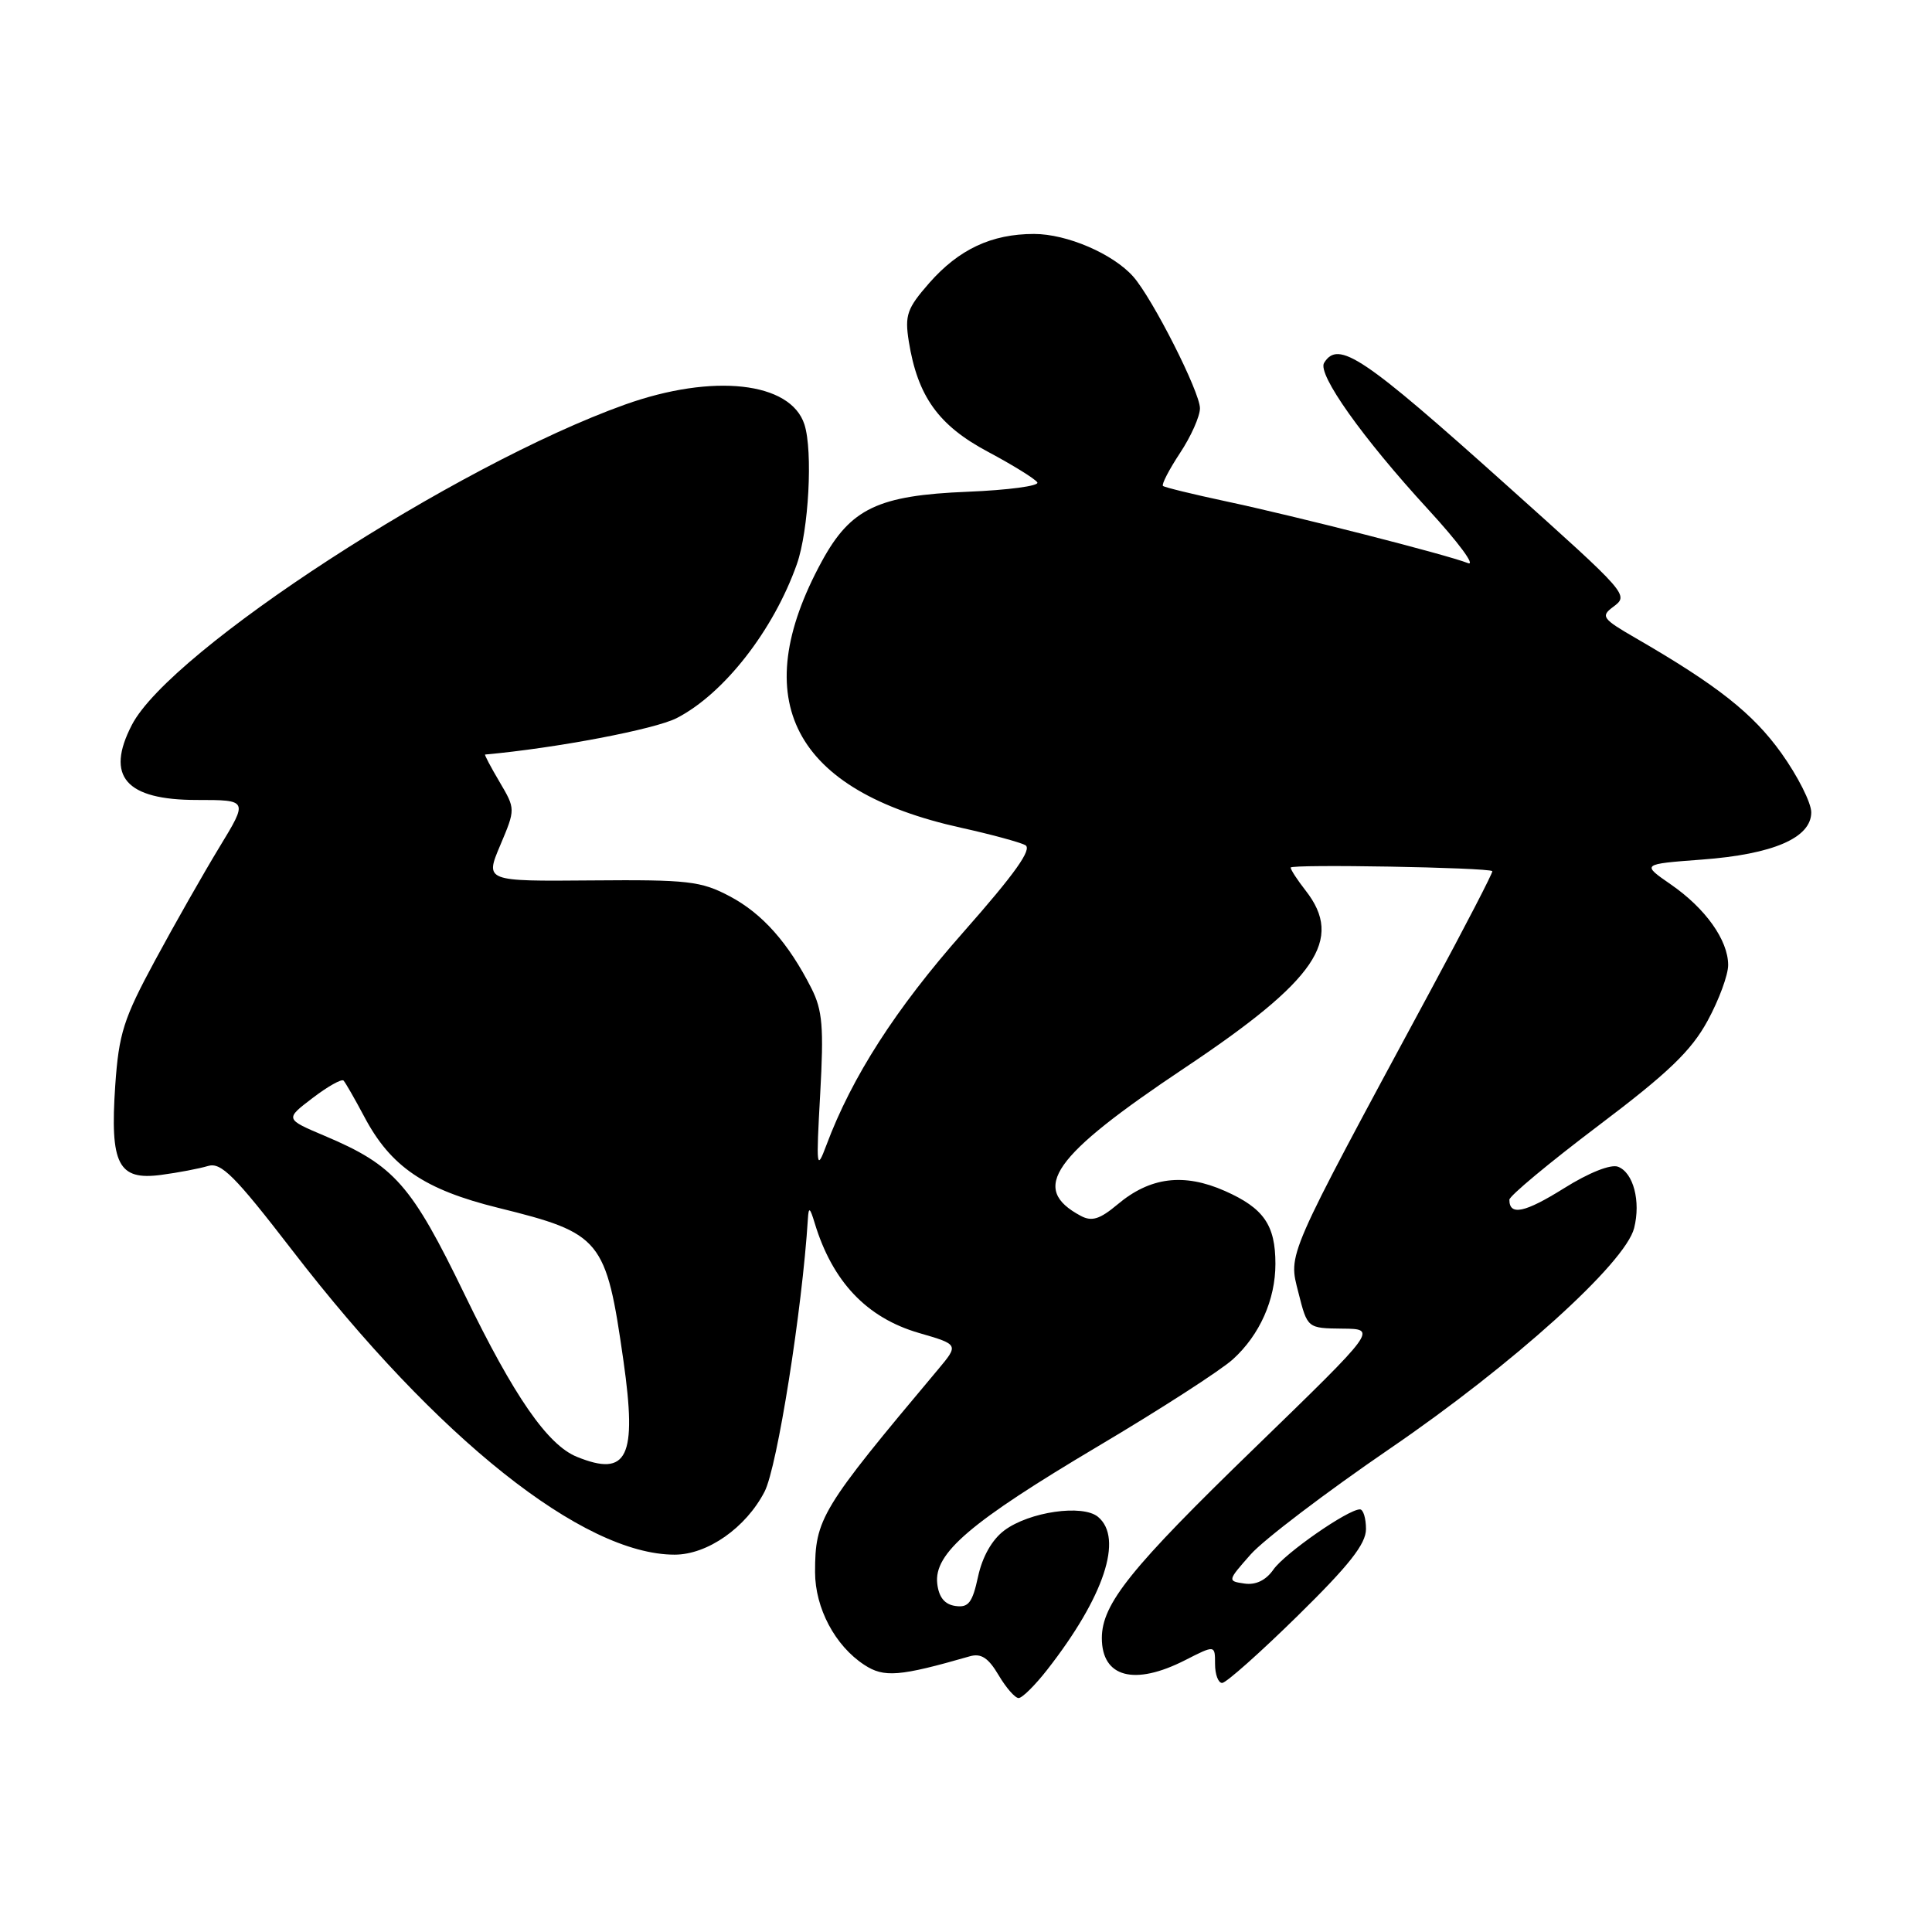 <?xml version="1.0" encoding="UTF-8" standalone="no"?>
<!DOCTYPE svg PUBLIC "-//W3C//DTD SVG 1.1//EN" "http://www.w3.org/Graphics/SVG/1.1/DTD/svg11.dtd" >
<svg xmlns="http://www.w3.org/2000/svg" xmlns:xlink="http://www.w3.org/1999/xlink" version="1.1" viewBox="0 0 256 256">
 <g >
 <path fill="currentColor"
d=" M 138.76 221.25 C 146.30 211.60 148.89 203.81 145.49 200.99 C 143.45 199.30 136.39 200.32 133.09 202.78 C 131.46 203.99 130.17 206.26 129.60 208.90 C 128.85 212.37 128.33 213.05 126.60 212.80 C 125.17 212.60 124.40 211.65 124.19 209.84 C 123.73 205.82 128.53 201.72 145.54 191.61 C 153.77 186.73 161.79 181.55 163.37 180.11 C 166.92 176.89 169.00 172.21 169.00 167.47 C 169.00 162.32 167.45 160.09 162.31 157.81 C 156.86 155.40 152.39 155.96 148.07 159.60 C 145.73 161.56 144.67 161.89 143.21 161.11 C 136.42 157.48 139.39 153.25 156.98 141.50 C 174.45 129.84 178.09 124.50 173.00 118.00 C 171.92 116.62 171.03 115.26 171.02 114.96 C 171.00 114.48 197.17 114.94 197.74 115.43 C 197.87 115.55 194.15 122.73 189.48 131.39 C 170.19 167.16 170.71 165.98 172.05 171.29 C 173.24 176.00 173.24 176.00 177.87 176.05 C 182.50 176.09 182.50 176.09 166.31 191.80 C 149.81 207.79 146.01 212.52 146.00 217.05 C 146.00 222.27 150.31 223.41 157.04 219.98 C 161.00 217.96 161.00 217.96 161.00 220.48 C 161.00 221.87 161.42 223.00 161.94 223.00 C 162.46 223.00 166.96 219.00 171.94 214.11 C 178.77 207.41 181.00 204.58 181.00 202.61 C 181.00 201.18 180.64 200.00 180.20 200.00 C 178.61 200.00 170.23 205.83 168.73 207.98 C 167.74 209.40 166.39 210.05 164.90 209.83 C 162.63 209.50 162.63 209.47 165.72 205.97 C 167.43 204.03 175.72 197.73 184.14 191.97 C 200.47 180.81 215.37 167.36 216.53 162.73 C 217.43 159.17 216.43 155.38 214.40 154.60 C 213.44 154.23 210.54 155.38 207.24 157.45 C 202.04 160.70 200.00 161.13 200.00 158.97 C 200.00 158.47 205.29 154.07 211.76 149.18 C 221.05 142.17 224.09 139.25 226.26 135.27 C 227.77 132.50 229.00 129.17 228.99 127.86 C 228.98 124.57 225.98 120.36 221.39 117.19 C 217.50 114.50 217.50 114.50 225.50 113.90 C 234.95 113.20 240.00 111.02 240.00 107.64 C 240.00 106.37 238.21 102.83 236.03 99.78 C 232.26 94.52 227.56 90.81 216.72 84.54 C 212.34 82.01 212.08 81.66 213.72 80.44 C 215.87 78.83 215.92 78.89 199.61 64.27 C 180.58 47.20 177.34 45.03 175.45 48.08 C 174.53 49.57 180.53 58.02 189.22 67.48 C 193.22 71.83 195.60 75.04 194.50 74.61 C 191.58 73.47 171.78 68.42 162.50 66.44 C 158.10 65.50 154.32 64.58 154.10 64.39 C 153.89 64.20 154.90 62.24 156.35 60.04 C 157.81 57.84 159.00 55.17 159.00 54.10 C 159.00 51.94 152.71 39.53 150.15 36.64 C 147.46 33.62 141.37 31.00 137.01 31.00 C 131.39 31.00 127.06 33.03 123.13 37.50 C 120.18 40.87 119.87 41.76 120.42 45.24 C 121.59 52.52 124.35 56.37 130.90 59.86 C 134.22 61.63 137.17 63.46 137.45 63.92 C 137.74 64.39 133.58 64.94 128.21 65.16 C 116.34 65.64 112.71 67.37 108.89 74.39 C 98.85 92.82 105.10 104.76 127.34 109.68 C 131.28 110.55 135.11 111.59 135.85 111.98 C 136.82 112.49 134.52 115.73 127.62 123.55 C 118.68 133.67 112.88 142.70 109.50 151.74 C 108.19 155.24 108.13 154.78 108.68 144.96 C 109.17 136.10 108.99 133.87 107.52 130.96 C 104.47 124.94 101.02 121.05 96.69 118.76 C 92.89 116.75 91.17 116.55 78.38 116.66 C 64.26 116.78 64.26 116.78 66.29 111.99 C 68.31 107.20 68.31 107.20 66.19 103.60 C 65.02 101.62 64.16 99.99 64.28 99.98 C 73.69 99.13 86.77 96.64 89.67 95.15 C 95.93 91.93 102.49 83.52 105.59 74.75 C 107.16 70.30 107.73 59.76 106.59 56.24 C 104.76 50.58 94.46 49.45 82.81 53.61 C 60.36 61.64 22.58 86.18 17.47 96.06 C 13.94 102.88 16.65 106.00 26.09 106.00 C 32.88 106.00 32.88 106.00 29.07 112.26 C 26.98 115.70 23.14 122.45 20.54 127.27 C 16.37 134.99 15.75 136.93 15.27 143.83 C 14.56 154.29 15.66 156.44 21.35 155.68 C 23.63 155.38 26.43 154.84 27.56 154.50 C 29.29 153.97 31.09 155.77 38.73 165.68 C 57.94 190.62 77.26 206.00 89.39 206.00 C 93.75 206.00 98.84 202.43 101.31 197.65 C 102.99 194.41 106.30 173.51 107.05 161.50 C 107.15 159.87 107.32 159.98 107.95 162.06 C 110.30 169.82 114.84 174.61 121.75 176.62 C 127.06 178.16 127.06 178.16 124.28 181.48 C 108.75 199.98 108.00 201.23 108.00 208.32 C 108.01 213.09 110.65 218.07 114.52 220.60 C 117.13 222.32 119.18 222.15 128.50 219.47 C 130.00 219.04 130.96 219.67 132.31 221.95 C 133.30 223.63 134.50 225.00 134.97 225.00 C 135.45 225.00 137.15 223.31 138.76 221.25 Z  M 76.45 193.04 C 72.56 191.47 68.12 185.05 61.61 171.62 C 54.51 156.96 52.28 154.42 43.03 150.51 C 37.76 148.28 37.76 148.28 41.41 145.50 C 43.41 143.97 45.26 142.93 45.52 143.18 C 45.77 143.44 47.01 145.60 48.28 147.99 C 51.77 154.59 56.24 157.63 66.00 160.04 C 79.71 163.43 80.30 164.15 82.61 180.31 C 84.43 193.10 83.15 195.76 76.45 193.04 Z "/>
</g>
</svg>